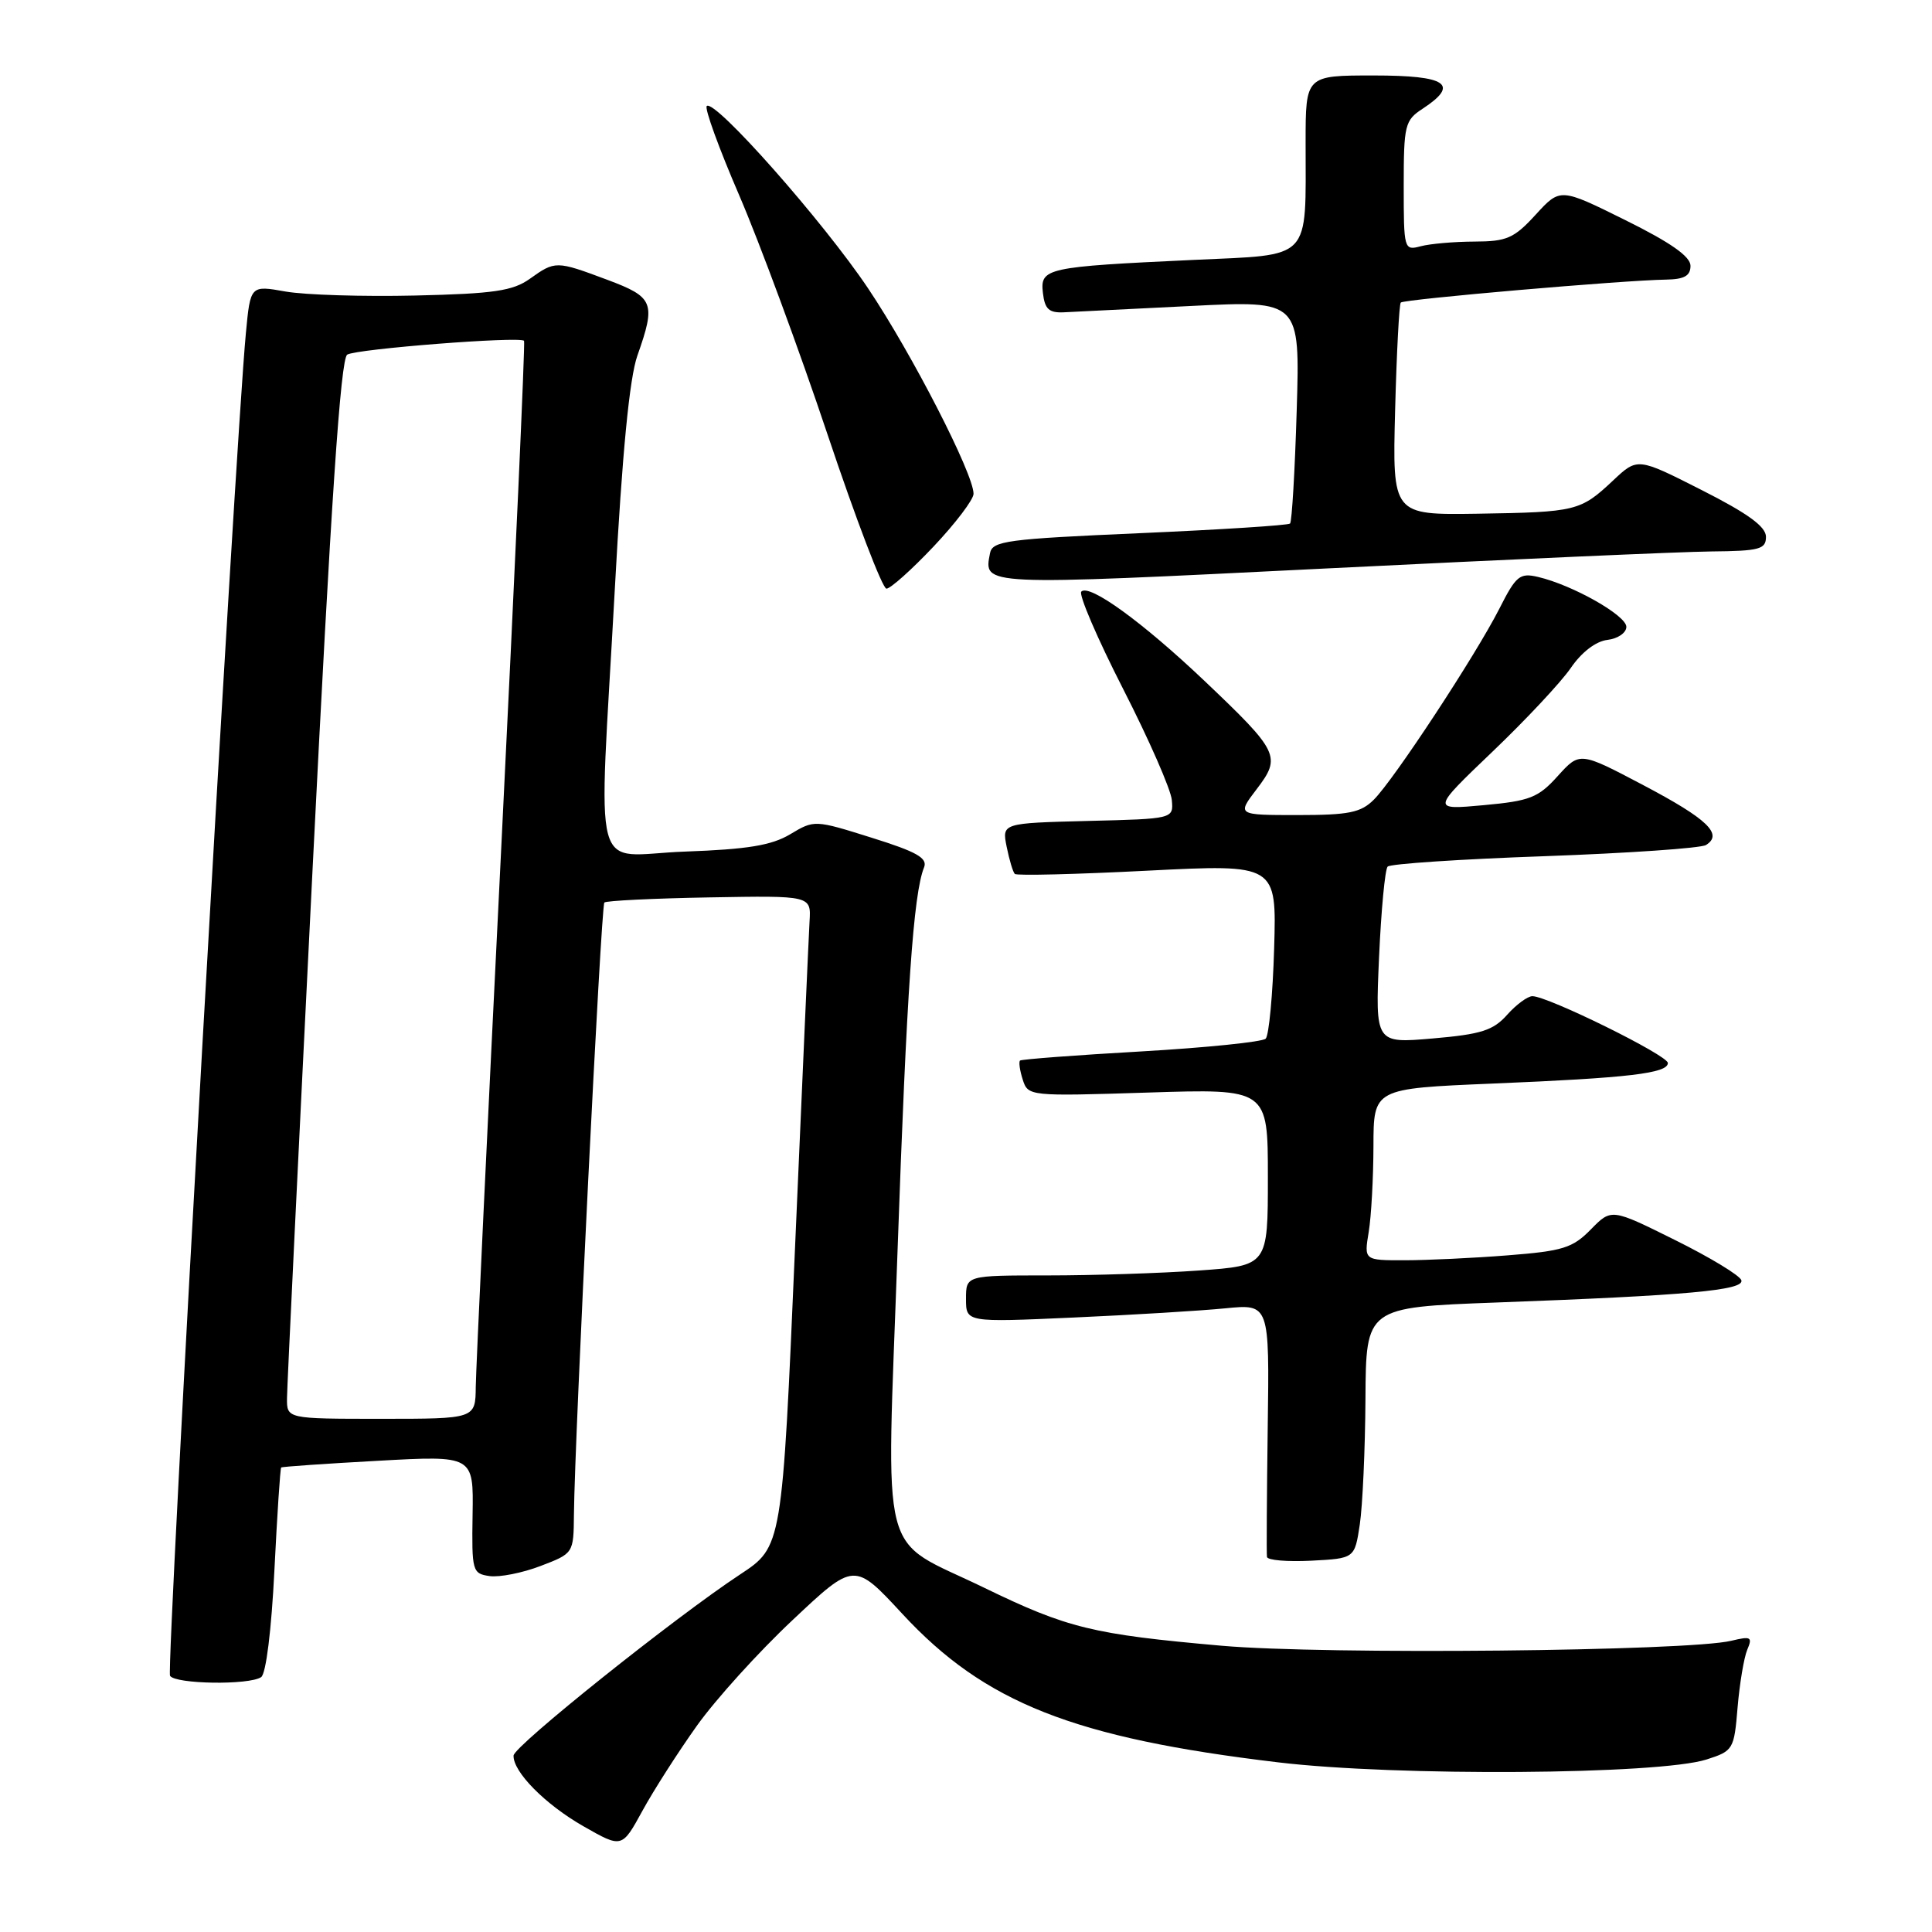 <?xml version="1.0" encoding="UTF-8" standalone="no"?>
<!DOCTYPE svg PUBLIC "-//W3C//DTD SVG 1.1//EN" "http://www.w3.org/Graphics/SVG/1.1/DTD/svg11.dtd" >
<svg xmlns="http://www.w3.org/2000/svg" xmlns:xlink="http://www.w3.org/1999/xlink" version="1.1" viewBox="0 0 256 256">
 <g >
 <path fill="currentColor"
d=" M 92.34 228.67 C 94.82 225.19 100.53 218.88 105.03 214.66 C 113.20 206.97 113.20 206.97 119.56 213.84 C 130.47 225.63 142.26 230.29 169.36 233.52 C 185.05 235.40 219.82 235.16 226.13 233.14 C 229.66 232.01 229.78 231.81 230.24 226.24 C 230.51 223.08 231.08 219.65 231.52 218.60 C 232.24 216.91 232.01 216.78 229.41 217.41 C 223.64 218.80 175.56 219.27 161.89 218.07 C 144.78 216.56 141.46 215.75 130.38 210.37 C 116.29 203.53 117.44 208.02 118.93 165.73 C 120.14 131.27 121.03 118.43 122.44 114.94 C 122.94 113.70 121.48 112.87 115.49 111.00 C 107.95 108.63 107.90 108.63 104.71 110.54 C 102.23 112.02 99.07 112.54 90.75 112.84 C 78.12 113.29 79.30 117.72 81.47 77.99 C 82.45 59.98 83.41 50.08 84.46 47.11 C 86.93 40.11 86.64 39.38 80.46 37.07 C 73.69 34.54 73.57 34.54 70.21 36.94 C 67.94 38.55 65.46 38.92 55.00 39.16 C 48.12 39.32 40.40 39.08 37.84 38.63 C 33.18 37.80 33.18 37.80 32.58 44.15 C 31.14 59.33 22.00 221.19 22.53 222.05 C 23.22 223.16 32.99 223.31 34.60 222.23 C 35.25 221.80 35.97 215.98 36.36 208.07 C 36.73 200.68 37.13 194.55 37.26 194.45 C 37.39 194.34 43.18 193.94 50.12 193.56 C 62.75 192.86 62.75 192.86 62.62 200.68 C 62.50 208.20 62.59 208.51 64.88 208.84 C 66.19 209.02 69.23 208.42 71.63 207.50 C 76.00 205.83 76.00 205.83 76.05 200.67 C 76.14 190.57 79.64 120.02 80.08 119.59 C 80.32 119.35 86.58 119.04 94.00 118.91 C 107.48 118.67 107.48 118.67 107.27 122.09 C 107.16 123.96 106.30 143.38 105.35 165.23 C 103.64 204.95 103.64 204.95 98.07 208.62 C 89.49 214.27 68.10 231.36 68.05 232.62 C 67.96 234.76 72.24 239.10 77.31 241.99 C 82.41 244.90 82.41 244.90 85.12 239.95 C 86.61 237.22 89.86 232.15 92.34 228.67 Z  M 180.18 202.00 C 180.55 199.53 180.89 192.04 180.93 185.36 C 181.00 173.23 181.00 173.23 198.25 172.59 C 223.67 171.65 231.15 170.97 230.74 169.64 C 230.55 169.01 226.59 166.61 221.95 164.31 C 213.52 160.12 213.52 160.12 210.79 162.91 C 208.38 165.37 207.08 165.77 199.78 166.34 C 195.23 166.70 189.08 166.99 186.12 166.99 C 180.74 167.00 180.74 167.00 181.36 163.25 C 181.70 161.19 181.98 156.07 181.99 151.87 C 182.00 144.24 182.00 144.24 197.75 143.58 C 215.85 142.83 221.00 142.22 221.00 140.85 C 221.00 139.84 205.10 132.00 203.05 132.00 C 202.42 132.00 200.91 133.11 199.70 134.47 C 197.86 136.54 196.26 137.05 189.86 137.60 C 182.23 138.26 182.23 138.26 182.73 126.88 C 183.01 120.62 183.52 115.20 183.87 114.83 C 184.22 114.46 193.57 113.84 204.66 113.45 C 215.74 113.05 225.37 112.39 226.05 111.97 C 228.36 110.54 226.24 108.51 217.77 104.05 C 209.33 99.60 209.33 99.60 206.41 102.83 C 203.83 105.70 202.72 106.13 196.59 106.69 C 189.69 107.32 189.69 107.32 197.73 99.63 C 202.16 95.40 206.84 90.40 208.13 88.52 C 209.56 86.42 211.46 84.97 212.99 84.79 C 214.37 84.63 215.50 83.85 215.50 83.06 C 215.50 81.55 208.40 77.53 203.81 76.45 C 201.38 75.88 200.89 76.27 198.67 80.66 C 195.52 86.85 184.73 103.27 182.05 105.95 C 180.32 107.68 178.74 108.00 171.95 108.00 C 163.90 108.00 163.90 108.00 166.52 104.56 C 169.80 100.26 169.49 99.62 159.61 90.23 C 151.38 82.42 144.35 77.32 143.28 78.39 C 142.90 78.77 145.39 84.57 148.82 91.29 C 152.25 98.00 155.15 104.62 155.27 106.00 C 155.50 108.50 155.50 108.50 144.13 108.78 C 132.76 109.07 132.76 109.07 133.39 112.21 C 133.74 113.94 134.22 115.56 134.47 115.80 C 134.71 116.05 142.62 115.85 152.04 115.37 C 169.16 114.50 169.16 114.50 168.83 125.67 C 168.65 131.81 168.14 137.19 167.71 137.63 C 167.28 138.06 159.85 138.82 151.21 139.32 C 142.57 139.81 135.35 140.36 135.16 140.53 C 134.97 140.71 135.13 141.85 135.52 143.06 C 136.22 145.25 136.38 145.27 152.11 144.77 C 168.00 144.26 168.00 144.26 168.00 155.98 C 168.00 167.70 168.00 167.70 158.85 168.35 C 153.81 168.71 144.81 169.00 138.85 169.00 C 128.00 169.00 128.00 169.00 128.00 172.11 C 128.00 175.22 128.00 175.22 142.25 174.58 C 150.09 174.23 159.14 173.68 162.36 173.36 C 168.21 172.78 168.21 172.78 167.98 189.14 C 167.86 198.14 167.81 205.86 167.88 206.30 C 167.94 206.74 170.59 206.96 173.75 206.80 C 179.50 206.50 179.50 206.50 180.18 202.00 Z  M 123.71 72.41 C 126.62 69.33 129.00 66.19 129.00 65.43 C 129.00 62.78 120.86 46.92 115.04 38.23 C 109.08 29.33 94.68 13.06 93.65 14.05 C 93.33 14.35 95.27 19.67 97.95 25.88 C 100.63 32.10 105.90 46.36 109.66 57.59 C 113.42 68.81 116.93 78.00 117.46 78.00 C 117.99 78.00 120.81 75.48 123.71 72.41 Z  M 226.75 73.07 C 233.15 73.01 234.00 72.78 234.00 71.13 C 234.00 69.78 231.61 68.04 225.49 64.94 C 216.98 60.62 216.98 60.62 213.74 63.67 C 209.41 67.73 208.88 67.86 195.81 68.07 C 184.50 68.24 184.50 68.24 184.86 54.37 C 185.06 46.74 185.40 40.31 185.61 40.09 C 186.01 39.65 215.13 37.13 220.75 37.05 C 223.18 37.01 224.00 36.55 224.00 35.22 C 224.00 33.99 221.37 32.14 215.37 29.17 C 206.74 24.89 206.74 24.89 203.49 28.44 C 200.62 31.58 199.65 32.00 195.37 32.01 C 192.69 32.02 189.49 32.30 188.25 32.63 C 186.04 33.22 186.00 33.06 186.00 24.64 C 186.00 16.58 186.15 15.94 188.50 14.41 C 193.45 11.16 191.73 10.00 182.00 10.00 C 173.00 10.00 173.00 10.00 173.00 18.88 C 173.00 34.73 173.98 33.70 158.14 34.44 C 138.60 35.35 137.81 35.52 138.19 38.81 C 138.44 40.97 138.99 41.48 141.00 41.38 C 142.38 41.32 149.97 40.94 157.88 40.54 C 172.26 39.82 172.26 39.82 171.82 54.39 C 171.58 62.40 171.18 69.14 170.94 69.37 C 170.70 69.61 161.73 70.18 151.01 70.65 C 133.39 71.42 131.49 71.67 131.18 73.31 C 130.35 77.64 129.73 77.61 175.62 75.33 C 199.76 74.13 222.76 73.11 226.75 73.07 Z  M 38.03 185.25 C 38.04 183.74 39.57 152.18 41.42 115.12 C 43.86 66.45 45.13 47.54 46.01 46.99 C 47.24 46.23 68.91 44.54 69.44 45.16 C 69.60 45.35 68.23 75.65 66.41 112.50 C 64.58 149.35 63.07 181.41 63.04 183.75 C 63.00 188.00 63.00 188.00 50.50 188.00 C 38.00 188.00 38.00 188.00 38.03 185.25 Z "/>
</g>
</svg>